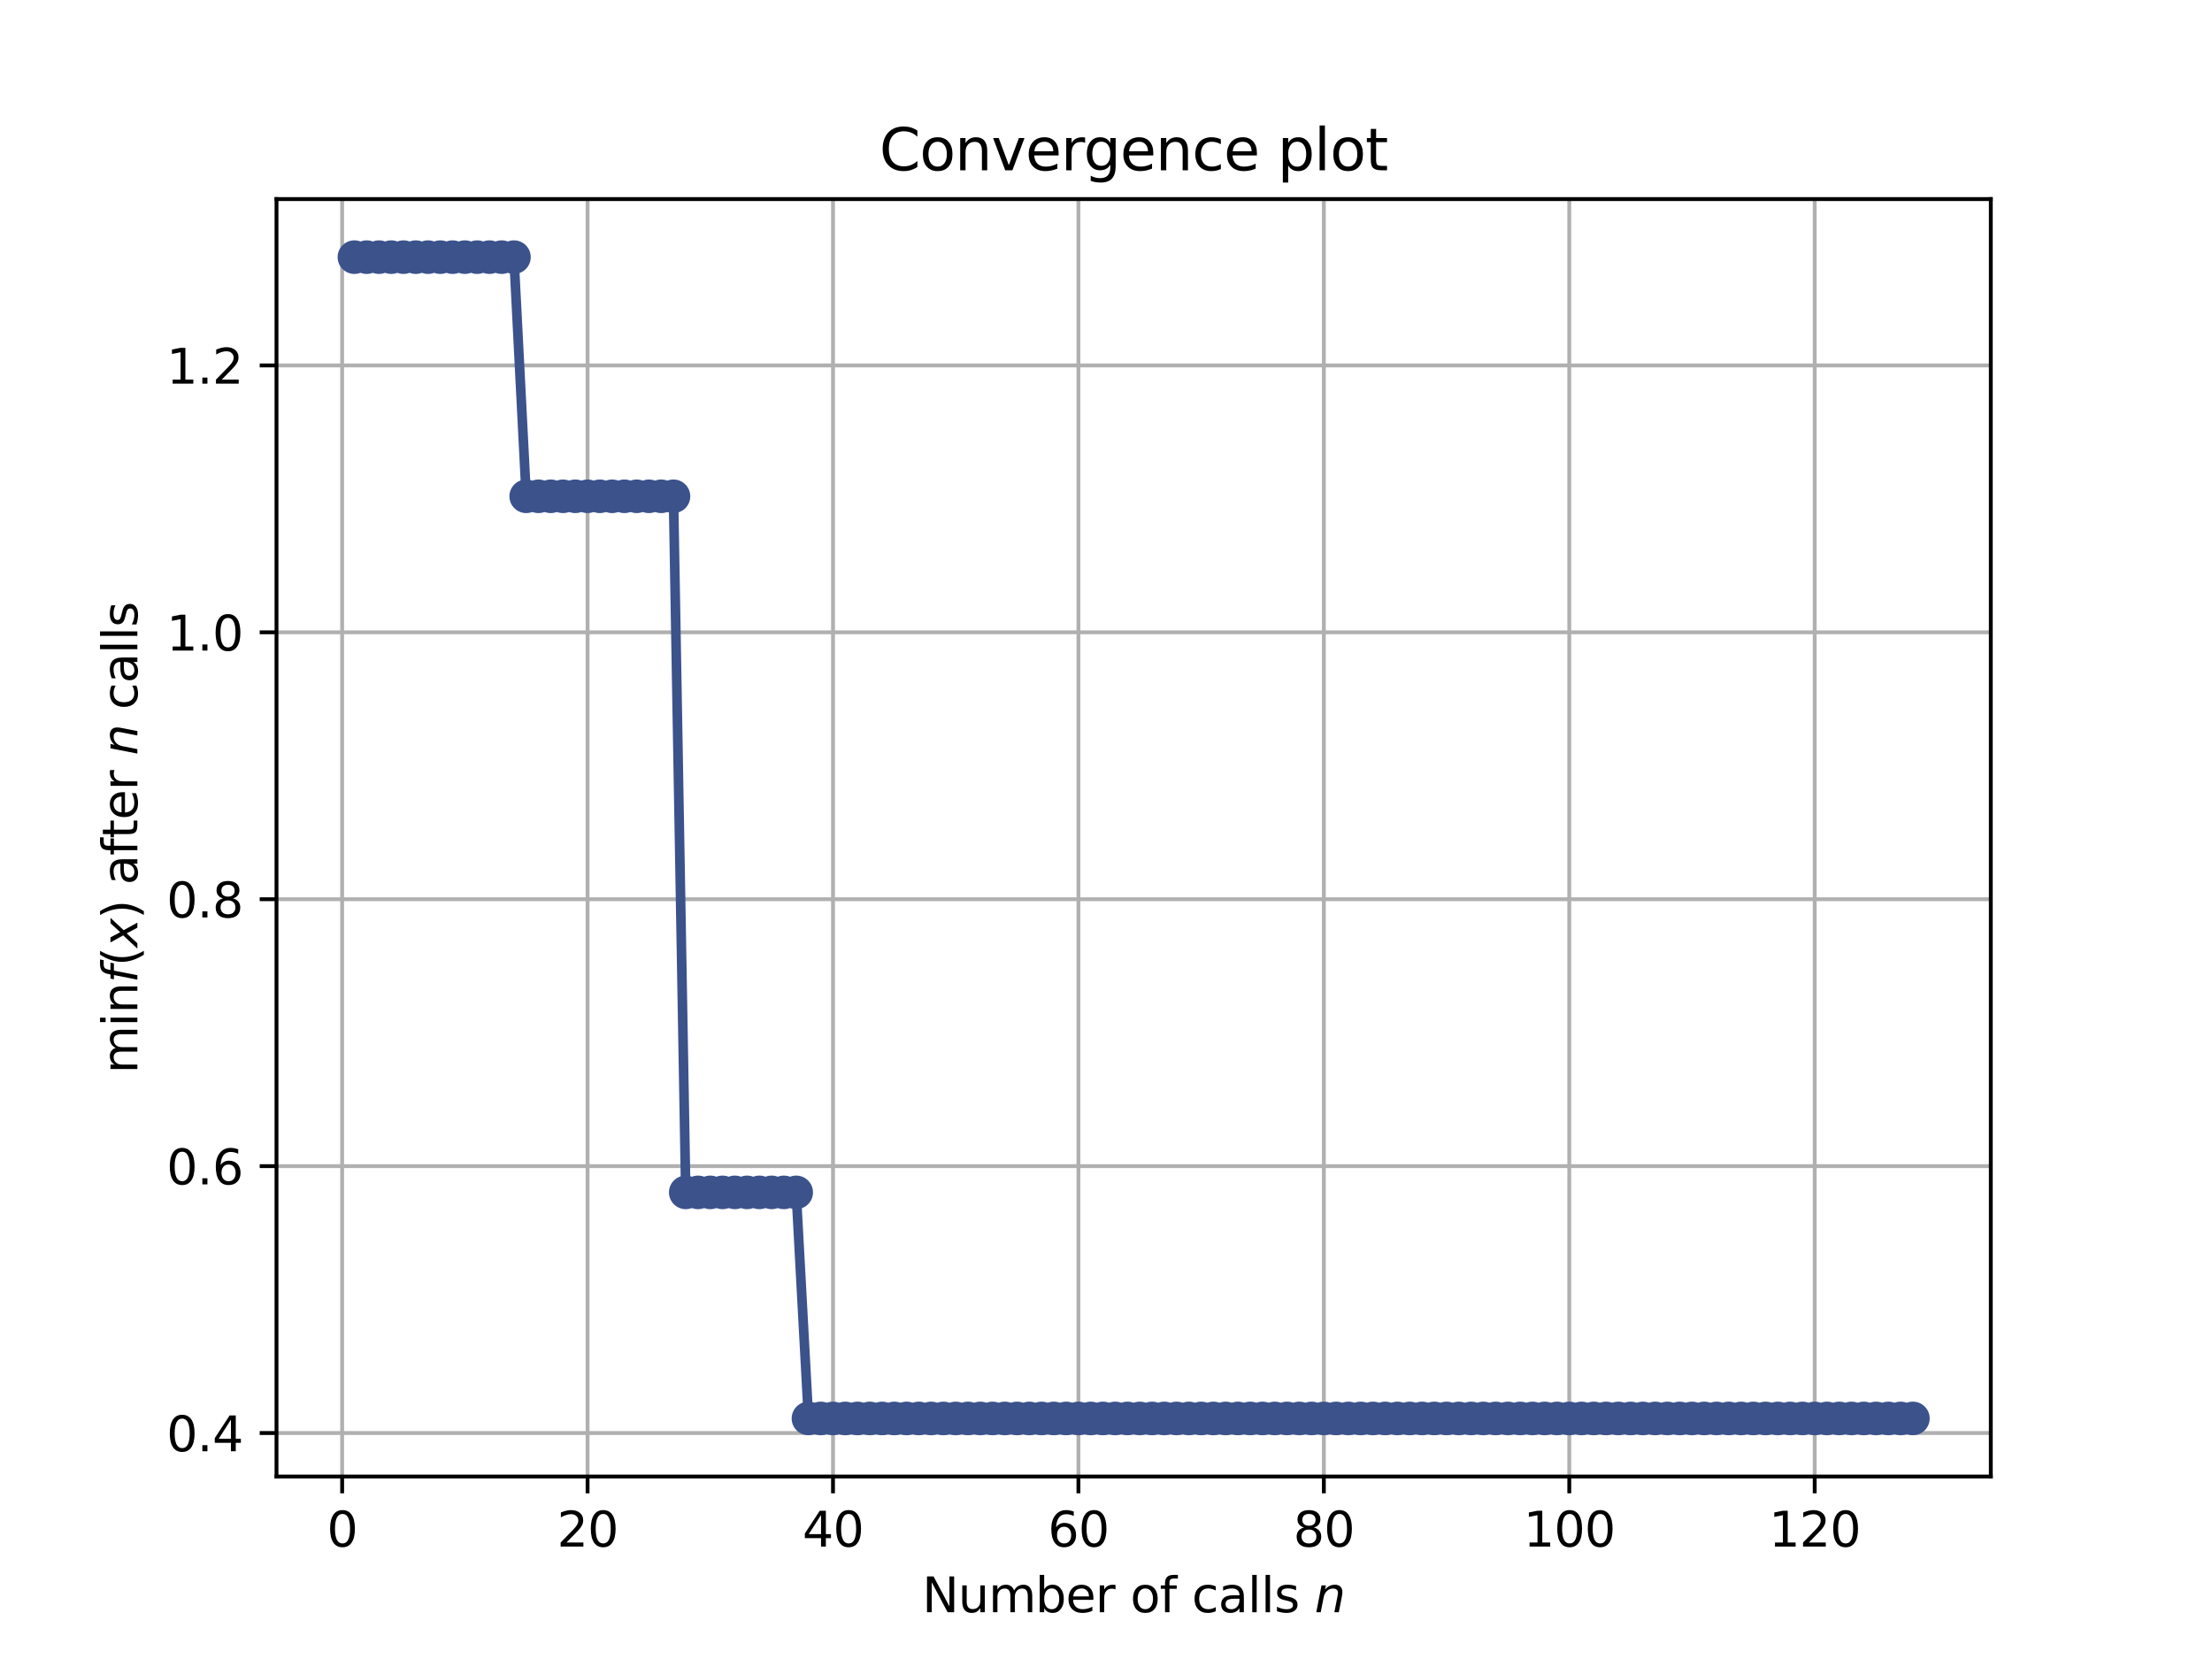 <?xml version="1.0" encoding="utf-8" standalone="no"?>
<!DOCTYPE svg PUBLIC "-//W3C//DTD SVG 1.1//EN"
  "http://www.w3.org/Graphics/SVG/1.1/DTD/svg11.dtd">
<svg height="345.6pt" version="1.1" viewBox="0 0 460.8 345.6" width="460.8pt" xmlns="http://www.w3.org/2000/svg" xmlns:xlink="http://www.w3.org/1999/xlink">
 <defs>
  <style type="text/css">*{stroke-linecap:butt;stroke-linejoin:round;}</style>
 </defs>
 <g id="figure_1">
  <g id="patch_1">
   <path d="M 0 345.6 
L 460.8 345.6 
L 460.8 0 
L 0 0 
z
" style="fill:#ffffff;"/>
  </g>
  <g id="axes_1">
   <g id="patch_2">
    <path d="M 57.6 307.584 
L 414.72 307.584 
L 414.72 41.472 
L 57.6 41.472 
z
" style="fill:#ffffff;"/>
   </g>
   <g id="matplotlib.axis_1">
    <g id="xtick_1">
     <g id="line2d_1">
      <path clip-path="url(#p5fde0dd4f5)" d="M 71.276 307.584 
L 71.276 41.472 
" style="fill:none;stroke:#b0b0b0;stroke-linecap:square;stroke-width:0.8;"/>
     </g>
     <g id="line2d_2">
      <defs>
       <path d="M 0 0 
L 0 3.5 
" id="m4d3924f5fa" style="stroke:#000000;stroke-width:0.8;"/>
      </defs>
      <g>
       <use style="stroke:#000000;stroke-width:0.8;" x="71.276" xlink:href="#m4d3924f5fa" y="307.584"/>
      </g>
     </g>
     <g id="text_1">
      <!-- 0 -->
      <g transform="translate(68.095 322.182)scale(0.1 -0.1)">
       <defs>
        <path d="M 2034 4250 
Q 1547 4250 1301 3770 
Q 1056 3291 1056 2328 
Q 1056 1369 1301 889 
Q 1547 409 2034 409 
Q 2525 409 2770 889 
Q 3016 1369 3016 2328 
Q 3016 3291 2770 3770 
Q 2525 4250 2034 4250 
z
M 2034 4750 
Q 2819 4750 3233 4129 
Q 3647 3509 3647 2328 
Q 3647 1150 3233 529 
Q 2819 -91 2034 -91 
Q 1250 -91 836 529 
Q 422 1150 422 2328 
Q 422 3509 836 4129 
Q 1250 4750 2034 4750 
z
" id="DejaVuSans-30" transform="scale(0.016)"/>
       </defs>
       <use xlink:href="#DejaVuSans-30"/>
      </g>
     </g>
    </g>
    <g id="xtick_2">
     <g id="line2d_3">
      <path clip-path="url(#p5fde0dd4f5)" d="M 122.403 307.584 
L 122.403 41.472 
" style="fill:none;stroke:#b0b0b0;stroke-linecap:square;stroke-width:0.8;"/>
     </g>
     <g id="line2d_4">
      <g>
       <use style="stroke:#000000;stroke-width:0.8;" x="122.403" xlink:href="#m4d3924f5fa" y="307.584"/>
      </g>
     </g>
     <g id="text_2">
      <!-- 20 -->
      <g transform="translate(116.041 322.182)scale(0.1 -0.1)">
       <defs>
        <path d="M 1228 531 
L 3431 531 
L 3431 0 
L 469 0 
L 469 531 
Q 828 903 1448 1529 
Q 2069 2156 2228 2338 
Q 2531 2678 2651 2914 
Q 2772 3150 2772 3378 
Q 2772 3750 2511 3984 
Q 2250 4219 1831 4219 
Q 1534 4219 1204 4116 
Q 875 4013 500 3803 
L 500 4441 
Q 881 4594 1212 4672 
Q 1544 4750 1819 4750 
Q 2544 4750 2975 4387 
Q 3406 4025 3406 3419 
Q 3406 3131 3298 2873 
Q 3191 2616 2906 2266 
Q 2828 2175 2409 1742 
Q 1991 1309 1228 531 
z
" id="DejaVuSans-32" transform="scale(0.016)"/>
       </defs>
       <use xlink:href="#DejaVuSans-32"/>
       <use x="63.623" xlink:href="#DejaVuSans-30"/>
      </g>
     </g>
    </g>
    <g id="xtick_3">
     <g id="line2d_5">
      <path clip-path="url(#p5fde0dd4f5)" d="M 173.53 307.584 
L 173.53 41.472 
" style="fill:none;stroke:#b0b0b0;stroke-linecap:square;stroke-width:0.8;"/>
     </g>
     <g id="line2d_6">
      <g>
       <use style="stroke:#000000;stroke-width:0.8;" x="173.53" xlink:href="#m4d3924f5fa" y="307.584"/>
      </g>
     </g>
     <g id="text_3">
      <!-- 40 -->
      <g transform="translate(167.167 322.182)scale(0.1 -0.1)">
       <defs>
        <path d="M 2419 4116 
L 825 1625 
L 2419 1625 
L 2419 4116 
z
M 2253 4666 
L 3047 4666 
L 3047 1625 
L 3713 1625 
L 3713 1100 
L 3047 1100 
L 3047 0 
L 2419 0 
L 2419 1100 
L 313 1100 
L 313 1709 
L 2253 4666 
z
" id="DejaVuSans-34" transform="scale(0.016)"/>
       </defs>
       <use xlink:href="#DejaVuSans-34"/>
       <use x="63.623" xlink:href="#DejaVuSans-30"/>
      </g>
     </g>
    </g>
    <g id="xtick_4">
     <g id="line2d_7">
      <path clip-path="url(#p5fde0dd4f5)" d="M 224.656 307.584 
L 224.656 41.472 
" style="fill:none;stroke:#b0b0b0;stroke-linecap:square;stroke-width:0.8;"/>
     </g>
     <g id="line2d_8">
      <g>
       <use style="stroke:#000000;stroke-width:0.8;" x="224.656" xlink:href="#m4d3924f5fa" y="307.584"/>
      </g>
     </g>
     <g id="text_4">
      <!-- 60 -->
      <g transform="translate(218.294 322.182)scale(0.1 -0.1)">
       <defs>
        <path d="M 2113 2584 
Q 1688 2584 1439 2293 
Q 1191 2003 1191 1497 
Q 1191 994 1439 701 
Q 1688 409 2113 409 
Q 2538 409 2786 701 
Q 3034 994 3034 1497 
Q 3034 2003 2786 2293 
Q 2538 2584 2113 2584 
z
M 3366 4563 
L 3366 3988 
Q 3128 4100 2886 4159 
Q 2644 4219 2406 4219 
Q 1781 4219 1451 3797 
Q 1122 3375 1075 2522 
Q 1259 2794 1537 2939 
Q 1816 3084 2150 3084 
Q 2853 3084 3261 2657 
Q 3669 2231 3669 1497 
Q 3669 778 3244 343 
Q 2819 -91 2113 -91 
Q 1303 -91 875 529 
Q 447 1150 447 2328 
Q 447 3434 972 4092 
Q 1497 4750 2381 4750 
Q 2619 4750 2861 4703 
Q 3103 4656 3366 4563 
z
" id="DejaVuSans-36" transform="scale(0.016)"/>
       </defs>
       <use xlink:href="#DejaVuSans-36"/>
       <use x="63.623" xlink:href="#DejaVuSans-30"/>
      </g>
     </g>
    </g>
    <g id="xtick_5">
     <g id="line2d_9">
      <path clip-path="url(#p5fde0dd4f5)" d="M 275.783 307.584 
L 275.783 41.472 
" style="fill:none;stroke:#b0b0b0;stroke-linecap:square;stroke-width:0.8;"/>
     </g>
     <g id="line2d_10">
      <g>
       <use style="stroke:#000000;stroke-width:0.8;" x="275.783" xlink:href="#m4d3924f5fa" y="307.584"/>
      </g>
     </g>
     <g id="text_5">
      <!-- 80 -->
      <g transform="translate(269.421 322.182)scale(0.1 -0.1)">
       <defs>
        <path d="M 2034 2216 
Q 1584 2216 1326 1975 
Q 1069 1734 1069 1313 
Q 1069 891 1326 650 
Q 1584 409 2034 409 
Q 2484 409 2743 651 
Q 3003 894 3003 1313 
Q 3003 1734 2745 1975 
Q 2488 2216 2034 2216 
z
M 1403 2484 
Q 997 2584 770 2862 
Q 544 3141 544 3541 
Q 544 4100 942 4425 
Q 1341 4750 2034 4750 
Q 2731 4750 3128 4425 
Q 3525 4100 3525 3541 
Q 3525 3141 3298 2862 
Q 3072 2584 2669 2484 
Q 3125 2378 3379 2068 
Q 3634 1759 3634 1313 
Q 3634 634 3220 271 
Q 2806 -91 2034 -91 
Q 1263 -91 848 271 
Q 434 634 434 1313 
Q 434 1759 690 2068 
Q 947 2378 1403 2484 
z
M 1172 3481 
Q 1172 3119 1398 2916 
Q 1625 2713 2034 2713 
Q 2441 2713 2670 2916 
Q 2900 3119 2900 3481 
Q 2900 3844 2670 4047 
Q 2441 4250 2034 4250 
Q 1625 4250 1398 4047 
Q 1172 3844 1172 3481 
z
" id="DejaVuSans-38" transform="scale(0.016)"/>
       </defs>
       <use xlink:href="#DejaVuSans-38"/>
       <use x="63.623" xlink:href="#DejaVuSans-30"/>
      </g>
     </g>
    </g>
    <g id="xtick_6">
     <g id="line2d_11">
      <path clip-path="url(#p5fde0dd4f5)" d="M 326.91 307.584 
L 326.91 41.472 
" style="fill:none;stroke:#b0b0b0;stroke-linecap:square;stroke-width:0.8;"/>
     </g>
     <g id="line2d_12">
      <g>
       <use style="stroke:#000000;stroke-width:0.8;" x="326.91" xlink:href="#m4d3924f5fa" y="307.584"/>
      </g>
     </g>
     <g id="text_6">
      <!-- 100 -->
      <g transform="translate(317.366 322.182)scale(0.1 -0.1)">
       <defs>
        <path d="M 794 531 
L 1825 531 
L 1825 4091 
L 703 3866 
L 703 4441 
L 1819 4666 
L 2450 4666 
L 2450 531 
L 3481 531 
L 3481 0 
L 794 0 
L 794 531 
z
" id="DejaVuSans-31" transform="scale(0.016)"/>
       </defs>
       <use xlink:href="#DejaVuSans-31"/>
       <use x="63.623" xlink:href="#DejaVuSans-30"/>
       <use x="127.246" xlink:href="#DejaVuSans-30"/>
      </g>
     </g>
    </g>
    <g id="xtick_7">
     <g id="line2d_13">
      <path clip-path="url(#p5fde0dd4f5)" d="M 378.037 307.584 
L 378.037 41.472 
" style="fill:none;stroke:#b0b0b0;stroke-linecap:square;stroke-width:0.8;"/>
     </g>
     <g id="line2d_14">
      <g>
       <use style="stroke:#000000;stroke-width:0.8;" x="378.037" xlink:href="#m4d3924f5fa" y="307.584"/>
      </g>
     </g>
     <g id="text_7">
      <!-- 120 -->
      <g transform="translate(368.493 322.182)scale(0.1 -0.1)">
       <use xlink:href="#DejaVuSans-31"/>
       <use x="63.623" xlink:href="#DejaVuSans-32"/>
       <use x="127.246" xlink:href="#DejaVuSans-30"/>
      </g>
     </g>
    </g>
    <g id="text_8">
     <!-- Number of calls $n$ -->
     <g transform="translate(192.11 335.861)scale(0.1 -0.1)">
      <defs>
       <path d="M 628 4666 
L 1478 4666 
L 3547 763 
L 3547 4666 
L 4159 4666 
L 4159 0 
L 3309 0 
L 1241 3903 
L 1241 0 
L 628 0 
L 628 4666 
z
" id="DejaVuSans-4e" transform="scale(0.016)"/>
       <path d="M 544 1381 
L 544 3500 
L 1119 3500 
L 1119 1403 
Q 1119 906 1312 657 
Q 1506 409 1894 409 
Q 2359 409 2629 706 
Q 2900 1003 2900 1516 
L 2900 3500 
L 3475 3500 
L 3475 0 
L 2900 0 
L 2900 538 
Q 2691 219 2414 64 
Q 2138 -91 1772 -91 
Q 1169 -91 856 284 
Q 544 659 544 1381 
z
M 1991 3584 
L 1991 3584 
z
" id="DejaVuSans-75" transform="scale(0.016)"/>
       <path d="M 3328 2828 
Q 3544 3216 3844 3400 
Q 4144 3584 4550 3584 
Q 5097 3584 5394 3201 
Q 5691 2819 5691 2113 
L 5691 0 
L 5113 0 
L 5113 2094 
Q 5113 2597 4934 2840 
Q 4756 3084 4391 3084 
Q 3944 3084 3684 2787 
Q 3425 2491 3425 1978 
L 3425 0 
L 2847 0 
L 2847 2094 
Q 2847 2600 2669 2842 
Q 2491 3084 2119 3084 
Q 1678 3084 1418 2786 
Q 1159 2488 1159 1978 
L 1159 0 
L 581 0 
L 581 3500 
L 1159 3500 
L 1159 2956 
Q 1356 3278 1631 3431 
Q 1906 3584 2284 3584 
Q 2666 3584 2933 3390 
Q 3200 3197 3328 2828 
z
" id="DejaVuSans-6d" transform="scale(0.016)"/>
       <path d="M 3116 1747 
Q 3116 2381 2855 2742 
Q 2594 3103 2138 3103 
Q 1681 3103 1420 2742 
Q 1159 2381 1159 1747 
Q 1159 1113 1420 752 
Q 1681 391 2138 391 
Q 2594 391 2855 752 
Q 3116 1113 3116 1747 
z
M 1159 2969 
Q 1341 3281 1617 3432 
Q 1894 3584 2278 3584 
Q 2916 3584 3314 3078 
Q 3713 2572 3713 1747 
Q 3713 922 3314 415 
Q 2916 -91 2278 -91 
Q 1894 -91 1617 61 
Q 1341 213 1159 525 
L 1159 0 
L 581 0 
L 581 4863 
L 1159 4863 
L 1159 2969 
z
" id="DejaVuSans-62" transform="scale(0.016)"/>
       <path d="M 3597 1894 
L 3597 1613 
L 953 1613 
Q 991 1019 1311 708 
Q 1631 397 2203 397 
Q 2534 397 2845 478 
Q 3156 559 3463 722 
L 3463 178 
Q 3153 47 2828 -22 
Q 2503 -91 2169 -91 
Q 1331 -91 842 396 
Q 353 884 353 1716 
Q 353 2575 817 3079 
Q 1281 3584 2069 3584 
Q 2775 3584 3186 3129 
Q 3597 2675 3597 1894 
z
M 3022 2063 
Q 3016 2534 2758 2815 
Q 2500 3097 2075 3097 
Q 1594 3097 1305 2825 
Q 1016 2553 972 2059 
L 3022 2063 
z
" id="DejaVuSans-65" transform="scale(0.016)"/>
       <path d="M 2631 2963 
Q 2534 3019 2420 3045 
Q 2306 3072 2169 3072 
Q 1681 3072 1420 2755 
Q 1159 2438 1159 1844 
L 1159 0 
L 581 0 
L 581 3500 
L 1159 3500 
L 1159 2956 
Q 1341 3275 1631 3429 
Q 1922 3584 2338 3584 
Q 2397 3584 2469 3576 
Q 2541 3569 2628 3553 
L 2631 2963 
z
" id="DejaVuSans-72" transform="scale(0.016)"/>
       <path id="DejaVuSans-20" transform="scale(0.016)"/>
       <path d="M 1959 3097 
Q 1497 3097 1228 2736 
Q 959 2375 959 1747 
Q 959 1119 1226 758 
Q 1494 397 1959 397 
Q 2419 397 2687 759 
Q 2956 1122 2956 1747 
Q 2956 2369 2687 2733 
Q 2419 3097 1959 3097 
z
M 1959 3584 
Q 2709 3584 3137 3096 
Q 3566 2609 3566 1747 
Q 3566 888 3137 398 
Q 2709 -91 1959 -91 
Q 1206 -91 779 398 
Q 353 888 353 1747 
Q 353 2609 779 3096 
Q 1206 3584 1959 3584 
z
" id="DejaVuSans-6f" transform="scale(0.016)"/>
       <path d="M 2375 4863 
L 2375 4384 
L 1825 4384 
Q 1516 4384 1395 4259 
Q 1275 4134 1275 3809 
L 1275 3500 
L 2222 3500 
L 2222 3053 
L 1275 3053 
L 1275 0 
L 697 0 
L 697 3053 
L 147 3053 
L 147 3500 
L 697 3500 
L 697 3744 
Q 697 4328 969 4595 
Q 1241 4863 1831 4863 
L 2375 4863 
z
" id="DejaVuSans-66" transform="scale(0.016)"/>
       <path d="M 3122 3366 
L 3122 2828 
Q 2878 2963 2633 3030 
Q 2388 3097 2138 3097 
Q 1578 3097 1268 2742 
Q 959 2388 959 1747 
Q 959 1106 1268 751 
Q 1578 397 2138 397 
Q 2388 397 2633 464 
Q 2878 531 3122 666 
L 3122 134 
Q 2881 22 2623 -34 
Q 2366 -91 2075 -91 
Q 1284 -91 818 406 
Q 353 903 353 1747 
Q 353 2603 823 3093 
Q 1294 3584 2113 3584 
Q 2378 3584 2631 3529 
Q 2884 3475 3122 3366 
z
" id="DejaVuSans-63" transform="scale(0.016)"/>
       <path d="M 2194 1759 
Q 1497 1759 1228 1600 
Q 959 1441 959 1056 
Q 959 750 1161 570 
Q 1363 391 1709 391 
Q 2188 391 2477 730 
Q 2766 1069 2766 1631 
L 2766 1759 
L 2194 1759 
z
M 3341 1997 
L 3341 0 
L 2766 0 
L 2766 531 
Q 2569 213 2275 61 
Q 1981 -91 1556 -91 
Q 1019 -91 701 211 
Q 384 513 384 1019 
Q 384 1609 779 1909 
Q 1175 2209 1959 2209 
L 2766 2209 
L 2766 2266 
Q 2766 2663 2505 2880 
Q 2244 3097 1772 3097 
Q 1472 3097 1187 3025 
Q 903 2953 641 2809 
L 641 3341 
Q 956 3463 1253 3523 
Q 1550 3584 1831 3584 
Q 2591 3584 2966 3190 
Q 3341 2797 3341 1997 
z
" id="DejaVuSans-61" transform="scale(0.016)"/>
       <path d="M 603 4863 
L 1178 4863 
L 1178 0 
L 603 0 
L 603 4863 
z
" id="DejaVuSans-6c" transform="scale(0.016)"/>
       <path d="M 2834 3397 
L 2834 2853 
Q 2591 2978 2328 3040 
Q 2066 3103 1784 3103 
Q 1356 3103 1142 2972 
Q 928 2841 928 2578 
Q 928 2378 1081 2264 
Q 1234 2150 1697 2047 
L 1894 2003 
Q 2506 1872 2764 1633 
Q 3022 1394 3022 966 
Q 3022 478 2636 193 
Q 2250 -91 1575 -91 
Q 1294 -91 989 -36 
Q 684 19 347 128 
L 347 722 
Q 666 556 975 473 
Q 1284 391 1588 391 
Q 1994 391 2212 530 
Q 2431 669 2431 922 
Q 2431 1156 2273 1281 
Q 2116 1406 1581 1522 
L 1381 1569 
Q 847 1681 609 1914 
Q 372 2147 372 2553 
Q 372 3047 722 3315 
Q 1072 3584 1716 3584 
Q 2034 3584 2315 3537 
Q 2597 3491 2834 3397 
z
" id="DejaVuSans-73" transform="scale(0.016)"/>
       <path d="M 3566 2113 
L 3156 0 
L 2578 0 
L 2988 2091 
Q 3016 2238 3031 2350 
Q 3047 2463 3047 2528 
Q 3047 2791 2881 2937 
Q 2716 3084 2419 3084 
Q 1956 3084 1622 2776 
Q 1288 2469 1184 1941 
L 800 0 
L 225 0 
L 903 3500 
L 1478 3500 
L 1363 2950 
Q 1603 3253 1940 3418 
Q 2278 3584 2650 3584 
Q 3113 3584 3367 3334 
Q 3622 3084 3622 2631 
Q 3622 2519 3608 2391 
Q 3594 2263 3566 2113 
z
" id="DejaVuSans-Oblique-6e" transform="scale(0.016)"/>
      </defs>
      <use transform="translate(0 0.016)" xlink:href="#DejaVuSans-4e"/>
      <use transform="translate(74.805 0.016)" xlink:href="#DejaVuSans-75"/>
      <use transform="translate(138.184 0.016)" xlink:href="#DejaVuSans-6d"/>
      <use transform="translate(235.596 0.016)" xlink:href="#DejaVuSans-62"/>
      <use transform="translate(299.072 0.016)" xlink:href="#DejaVuSans-65"/>
      <use transform="translate(360.596 0.016)" xlink:href="#DejaVuSans-72"/>
      <use transform="translate(401.709 0.016)" xlink:href="#DejaVuSans-20"/>
      <use transform="translate(433.496 0.016)" xlink:href="#DejaVuSans-6f"/>
      <use transform="translate(494.678 0.016)" xlink:href="#DejaVuSans-66"/>
      <use transform="translate(529.883 0.016)" xlink:href="#DejaVuSans-20"/>
      <use transform="translate(561.67 0.016)" xlink:href="#DejaVuSans-63"/>
      <use transform="translate(616.65 0.016)" xlink:href="#DejaVuSans-61"/>
      <use transform="translate(677.93 0.016)" xlink:href="#DejaVuSans-6c"/>
      <use transform="translate(705.713 0.016)" xlink:href="#DejaVuSans-6c"/>
      <use transform="translate(733.496 0.016)" xlink:href="#DejaVuSans-73"/>
      <use transform="translate(785.596 0.016)" xlink:href="#DejaVuSans-20"/>
      <use transform="translate(817.383 0.016)" xlink:href="#DejaVuSans-Oblique-6e"/>
     </g>
    </g>
   </g>
   <g id="matplotlib.axis_2">
    <g id="ytick_1">
     <g id="line2d_15">
      <path clip-path="url(#p5fde0dd4f5)" d="M 57.6 298.525 
L 414.72 298.525 
" style="fill:none;stroke:#b0b0b0;stroke-linecap:square;stroke-width:0.8;"/>
     </g>
     <g id="line2d_16">
      <defs>
       <path d="M 0 0 
L -3.5 0 
" id="ma7abb9fbe7" style="stroke:#000000;stroke-width:0.8;"/>
      </defs>
      <g>
       <use style="stroke:#000000;stroke-width:0.8;" x="57.6" xlink:href="#ma7abb9fbe7" y="298.525"/>
      </g>
     </g>
     <g id="text_9">
      <!-- 0.4 -->
      <g transform="translate(34.697 302.324)scale(0.1 -0.1)">
       <defs>
        <path d="M 684 794 
L 1344 794 
L 1344 0 
L 684 0 
L 684 794 
z
" id="DejaVuSans-2e" transform="scale(0.016)"/>
       </defs>
       <use xlink:href="#DejaVuSans-30"/>
       <use x="63.623" xlink:href="#DejaVuSans-2e"/>
       <use x="95.41" xlink:href="#DejaVuSans-34"/>
      </g>
     </g>
    </g>
    <g id="ytick_2">
     <g id="line2d_17">
      <path clip-path="url(#p5fde0dd4f5)" d="M 57.6 242.925 
L 414.72 242.925 
" style="fill:none;stroke:#b0b0b0;stroke-linecap:square;stroke-width:0.8;"/>
     </g>
     <g id="line2d_18">
      <g>
       <use style="stroke:#000000;stroke-width:0.8;" x="57.6" xlink:href="#ma7abb9fbe7" y="242.925"/>
      </g>
     </g>
     <g id="text_10">
      <!-- 0.6 -->
      <g transform="translate(34.697 246.724)scale(0.1 -0.1)">
       <use xlink:href="#DejaVuSans-30"/>
       <use x="63.623" xlink:href="#DejaVuSans-2e"/>
       <use x="95.41" xlink:href="#DejaVuSans-36"/>
      </g>
     </g>
    </g>
    <g id="ytick_3">
     <g id="line2d_19">
      <path clip-path="url(#p5fde0dd4f5)" d="M 57.6 187.325 
L 414.72 187.325 
" style="fill:none;stroke:#b0b0b0;stroke-linecap:square;stroke-width:0.8;"/>
     </g>
     <g id="line2d_20">
      <g>
       <use style="stroke:#000000;stroke-width:0.8;" x="57.6" xlink:href="#ma7abb9fbe7" y="187.325"/>
      </g>
     </g>
     <g id="text_11">
      <!-- 0.8 -->
      <g transform="translate(34.697 191.124)scale(0.1 -0.1)">
       <use xlink:href="#DejaVuSans-30"/>
       <use x="63.623" xlink:href="#DejaVuSans-2e"/>
       <use x="95.41" xlink:href="#DejaVuSans-38"/>
      </g>
     </g>
    </g>
    <g id="ytick_4">
     <g id="line2d_21">
      <path clip-path="url(#p5fde0dd4f5)" d="M 57.6 131.725 
L 414.72 131.725 
" style="fill:none;stroke:#b0b0b0;stroke-linecap:square;stroke-width:0.8;"/>
     </g>
     <g id="line2d_22">
      <g>
       <use style="stroke:#000000;stroke-width:0.8;" x="57.6" xlink:href="#ma7abb9fbe7" y="131.725"/>
      </g>
     </g>
     <g id="text_12">
      <!-- 1.0 -->
      <g transform="translate(34.697 135.524)scale(0.1 -0.1)">
       <use xlink:href="#DejaVuSans-31"/>
       <use x="63.623" xlink:href="#DejaVuSans-2e"/>
       <use x="95.41" xlink:href="#DejaVuSans-30"/>
      </g>
     </g>
    </g>
    <g id="ytick_5">
     <g id="line2d_23">
      <path clip-path="url(#p5fde0dd4f5)" d="M 57.6 76.125 
L 414.72 76.125 
" style="fill:none;stroke:#b0b0b0;stroke-linecap:square;stroke-width:0.8;"/>
     </g>
     <g id="line2d_24">
      <g>
       <use style="stroke:#000000;stroke-width:0.8;" x="57.6" xlink:href="#ma7abb9fbe7" y="76.125"/>
      </g>
     </g>
     <g id="text_13">
      <!-- 1.2 -->
      <g transform="translate(34.697 79.924)scale(0.1 -0.1)">
       <use xlink:href="#DejaVuSans-31"/>
       <use x="63.623" xlink:href="#DejaVuSans-2e"/>
       <use x="95.41" xlink:href="#DejaVuSans-32"/>
      </g>
     </g>
    </g>
    <g id="text_14">
     <!-- $\min f(x)$ after $n$ calls -->
     <g transform="translate(28.617 223.628)rotate(-90)scale(0.1 -0.1)">
      <defs>
       <path d="M 603 3500 
L 1178 3500 
L 1178 0 
L 603 0 
L 603 3500 
z
M 603 4863 
L 1178 4863 
L 1178 4134 
L 603 4134 
L 603 4863 
z
" id="DejaVuSans-69" transform="scale(0.016)"/>
       <path d="M 3513 2113 
L 3513 0 
L 2938 0 
L 2938 2094 
Q 2938 2591 2744 2837 
Q 2550 3084 2163 3084 
Q 1697 3084 1428 2787 
Q 1159 2491 1159 1978 
L 1159 0 
L 581 0 
L 581 3500 
L 1159 3500 
L 1159 2956 
Q 1366 3272 1645 3428 
Q 1925 3584 2291 3584 
Q 2894 3584 3203 3211 
Q 3513 2838 3513 2113 
z
" id="DejaVuSans-6e" transform="scale(0.016)"/>
       <path d="M 3059 4863 
L 2969 4384 
L 2419 4384 
Q 2106 4384 1964 4261 
Q 1822 4138 1753 3809 
L 1691 3500 
L 2638 3500 
L 2553 3053 
L 1606 3053 
L 1013 0 
L 434 0 
L 1031 3053 
L 481 3053 
L 563 3500 
L 1113 3500 
L 1159 3744 
Q 1278 4363 1576 4613 
Q 1875 4863 2516 4863 
L 3059 4863 
z
" id="DejaVuSans-Oblique-66" transform="scale(0.016)"/>
       <path d="M 1984 4856 
Q 1566 4138 1362 3434 
Q 1159 2731 1159 2009 
Q 1159 1288 1364 580 
Q 1569 -128 1984 -844 
L 1484 -844 
Q 1016 -109 783 600 
Q 550 1309 550 2009 
Q 550 2706 781 3412 
Q 1013 4119 1484 4856 
L 1984 4856 
z
" id="DejaVuSans-28" transform="scale(0.016)"/>
       <path d="M 3841 3500 
L 2234 1784 
L 3219 0 
L 2559 0 
L 1819 1388 
L 531 0 
L -166 0 
L 1556 1844 
L 641 3500 
L 1300 3500 
L 1972 2234 
L 3144 3500 
L 3841 3500 
z
" id="DejaVuSans-Oblique-78" transform="scale(0.016)"/>
       <path d="M 513 4856 
L 1013 4856 
Q 1481 4119 1714 3412 
Q 1947 2706 1947 2009 
Q 1947 1309 1714 600 
Q 1481 -109 1013 -844 
L 513 -844 
Q 928 -128 1133 580 
Q 1338 1288 1338 2009 
Q 1338 2731 1133 3434 
Q 928 4138 513 4856 
z
" id="DejaVuSans-29" transform="scale(0.016)"/>
       <path d="M 1172 4494 
L 1172 3500 
L 2356 3500 
L 2356 3053 
L 1172 3053 
L 1172 1153 
Q 1172 725 1289 603 
Q 1406 481 1766 481 
L 2356 481 
L 2356 0 
L 1766 0 
Q 1100 0 847 248 
Q 594 497 594 1153 
L 594 3053 
L 172 3053 
L 172 3500 
L 594 3500 
L 594 4494 
L 1172 4494 
z
" id="DejaVuSans-74" transform="scale(0.016)"/>
      </defs>
      <use transform="translate(0 0.016)" xlink:href="#DejaVuSans-6d"/>
      <use transform="translate(97.412 0.016)" xlink:href="#DejaVuSans-69"/>
      <use transform="translate(125.195 0.016)" xlink:href="#DejaVuSans-6e"/>
      <use transform="translate(188.574 0.016)" xlink:href="#DejaVuSans-Oblique-66"/>
      <use transform="translate(223.779 0.016)" xlink:href="#DejaVuSans-28"/>
      <use transform="translate(262.793 0.016)" xlink:href="#DejaVuSans-Oblique-78"/>
      <use transform="translate(321.973 0.016)" xlink:href="#DejaVuSans-29"/>
      <use transform="translate(360.986 0.016)" xlink:href="#DejaVuSans-20"/>
      <use transform="translate(392.773 0.016)" xlink:href="#DejaVuSans-61"/>
      <use transform="translate(454.053 0.016)" xlink:href="#DejaVuSans-66"/>
      <use transform="translate(489.258 0.016)" xlink:href="#DejaVuSans-74"/>
      <use transform="translate(528.467 0.016)" xlink:href="#DejaVuSans-65"/>
      <use transform="translate(589.99 0.016)" xlink:href="#DejaVuSans-72"/>
      <use transform="translate(631.104 0.016)" xlink:href="#DejaVuSans-20"/>
      <use transform="translate(662.891 0.016)" xlink:href="#DejaVuSans-Oblique-6e"/>
      <use transform="translate(726.27 0.016)" xlink:href="#DejaVuSans-20"/>
      <use transform="translate(758.057 0.016)" xlink:href="#DejaVuSans-63"/>
      <use transform="translate(813.037 0.016)" xlink:href="#DejaVuSans-61"/>
      <use transform="translate(874.316 0.016)" xlink:href="#DejaVuSans-6c"/>
      <use transform="translate(902.1 0.016)" xlink:href="#DejaVuSans-6c"/>
      <use transform="translate(929.883 0.016)" xlink:href="#DejaVuSans-73"/>
     </g>
    </g>
   </g>
   <g id="line2d_25">
    <path clip-path="url(#p5fde0dd4f5)" d="M 73.833 53.568 
L 107.065 53.568 
L 109.621 103.388 
L 140.297 103.388 
L 142.854 248.394 
L 165.861 248.394 
L 168.417 295.488 
L 398.487 295.488 
L 398.487 295.488 
" style="fill:none;stroke:#3b528b;stroke-linecap:square;stroke-width:2;"/>
    <defs>
     <path d="M 0 3 
C 0.796 3 1.559 2.684 2.121 2.121 
C 2.684 1.559 3 0.796 3 0 
C 3 -0.796 2.684 -1.559 2.121 -2.121 
C 1.559 -2.684 0.796 -3 0 -3 
C -0.796 -3 -1.559 -2.684 -2.121 -2.121 
C -2.684 -1.559 -3 -0.796 -3 0 
C -3 0.796 -2.684 1.559 -2.121 2.121 
C -1.559 2.684 -0.796 3 0 3 
z
" id="m21e463d6a5" style="stroke:#3b528b;"/>
    </defs>
    <g clip-path="url(#p5fde0dd4f5)">
     <use style="fill:#3b528b;stroke:#3b528b;" x="73.833" xlink:href="#m21e463d6a5" y="53.568"/>
     <use style="fill:#3b528b;stroke:#3b528b;" x="76.389" xlink:href="#m21e463d6a5" y="53.568"/>
     <use style="fill:#3b528b;stroke:#3b528b;" x="78.945" xlink:href="#m21e463d6a5" y="53.568"/>
     <use style="fill:#3b528b;stroke:#3b528b;" x="81.502" xlink:href="#m21e463d6a5" y="53.568"/>
     <use style="fill:#3b528b;stroke:#3b528b;" x="84.058" xlink:href="#m21e463d6a5" y="53.568"/>
     <use style="fill:#3b528b;stroke:#3b528b;" x="86.614" xlink:href="#m21e463d6a5" y="53.568"/>
     <use style="fill:#3b528b;stroke:#3b528b;" x="89.171" xlink:href="#m21e463d6a5" y="53.568"/>
     <use style="fill:#3b528b;stroke:#3b528b;" x="91.727" xlink:href="#m21e463d6a5" y="53.568"/>
     <use style="fill:#3b528b;stroke:#3b528b;" x="94.283" xlink:href="#m21e463d6a5" y="53.568"/>
     <use style="fill:#3b528b;stroke:#3b528b;" x="96.84" xlink:href="#m21e463d6a5" y="53.568"/>
     <use style="fill:#3b528b;stroke:#3b528b;" x="99.396" xlink:href="#m21e463d6a5" y="53.568"/>
     <use style="fill:#3b528b;stroke:#3b528b;" x="101.952" xlink:href="#m21e463d6a5" y="53.568"/>
     <use style="fill:#3b528b;stroke:#3b528b;" x="104.509" xlink:href="#m21e463d6a5" y="53.568"/>
     <use style="fill:#3b528b;stroke:#3b528b;" x="107.065" xlink:href="#m21e463d6a5" y="53.568"/>
     <use style="fill:#3b528b;stroke:#3b528b;" x="109.621" xlink:href="#m21e463d6a5" y="103.388"/>
     <use style="fill:#3b528b;stroke:#3b528b;" x="112.178" xlink:href="#m21e463d6a5" y="103.388"/>
     <use style="fill:#3b528b;stroke:#3b528b;" x="114.734" xlink:href="#m21e463d6a5" y="103.388"/>
     <use style="fill:#3b528b;stroke:#3b528b;" x="117.29" xlink:href="#m21e463d6a5" y="103.388"/>
     <use style="fill:#3b528b;stroke:#3b528b;" x="119.847" xlink:href="#m21e463d6a5" y="103.388"/>
     <use style="fill:#3b528b;stroke:#3b528b;" x="122.403" xlink:href="#m21e463d6a5" y="103.388"/>
     <use style="fill:#3b528b;stroke:#3b528b;" x="124.959" xlink:href="#m21e463d6a5" y="103.388"/>
     <use style="fill:#3b528b;stroke:#3b528b;" x="127.516" xlink:href="#m21e463d6a5" y="103.388"/>
     <use style="fill:#3b528b;stroke:#3b528b;" x="130.072" xlink:href="#m21e463d6a5" y="103.388"/>
     <use style="fill:#3b528b;stroke:#3b528b;" x="132.628" xlink:href="#m21e463d6a5" y="103.388"/>
     <use style="fill:#3b528b;stroke:#3b528b;" x="135.185" xlink:href="#m21e463d6a5" y="103.388"/>
     <use style="fill:#3b528b;stroke:#3b528b;" x="137.741" xlink:href="#m21e463d6a5" y="103.388"/>
     <use style="fill:#3b528b;stroke:#3b528b;" x="140.297" xlink:href="#m21e463d6a5" y="103.388"/>
     <use style="fill:#3b528b;stroke:#3b528b;" x="142.854" xlink:href="#m21e463d6a5" y="248.394"/>
     <use style="fill:#3b528b;stroke:#3b528b;" x="145.41" xlink:href="#m21e463d6a5" y="248.394"/>
     <use style="fill:#3b528b;stroke:#3b528b;" x="147.966" xlink:href="#m21e463d6a5" y="248.394"/>
     <use style="fill:#3b528b;stroke:#3b528b;" x="150.523" xlink:href="#m21e463d6a5" y="248.394"/>
     <use style="fill:#3b528b;stroke:#3b528b;" x="153.079" xlink:href="#m21e463d6a5" y="248.394"/>
     <use style="fill:#3b528b;stroke:#3b528b;" x="155.635" xlink:href="#m21e463d6a5" y="248.394"/>
     <use style="fill:#3b528b;stroke:#3b528b;" x="158.192" xlink:href="#m21e463d6a5" y="248.394"/>
     <use style="fill:#3b528b;stroke:#3b528b;" x="160.748" xlink:href="#m21e463d6a5" y="248.394"/>
     <use style="fill:#3b528b;stroke:#3b528b;" x="163.304" xlink:href="#m21e463d6a5" y="248.394"/>
     <use style="fill:#3b528b;stroke:#3b528b;" x="165.861" xlink:href="#m21e463d6a5" y="248.394"/>
     <use style="fill:#3b528b;stroke:#3b528b;" x="168.417" xlink:href="#m21e463d6a5" y="295.488"/>
     <use style="fill:#3b528b;stroke:#3b528b;" x="170.973" xlink:href="#m21e463d6a5" y="295.488"/>
     <use style="fill:#3b528b;stroke:#3b528b;" x="173.53" xlink:href="#m21e463d6a5" y="295.488"/>
     <use style="fill:#3b528b;stroke:#3b528b;" x="176.086" xlink:href="#m21e463d6a5" y="295.488"/>
     <use style="fill:#3b528b;stroke:#3b528b;" x="178.642" xlink:href="#m21e463d6a5" y="295.488"/>
     <use style="fill:#3b528b;stroke:#3b528b;" x="181.199" xlink:href="#m21e463d6a5" y="295.488"/>
     <use style="fill:#3b528b;stroke:#3b528b;" x="183.755" xlink:href="#m21e463d6a5" y="295.488"/>
     <use style="fill:#3b528b;stroke:#3b528b;" x="186.311" xlink:href="#m21e463d6a5" y="295.488"/>
     <use style="fill:#3b528b;stroke:#3b528b;" x="188.868" xlink:href="#m21e463d6a5" y="295.488"/>
     <use style="fill:#3b528b;stroke:#3b528b;" x="191.424" xlink:href="#m21e463d6a5" y="295.488"/>
     <use style="fill:#3b528b;stroke:#3b528b;" x="193.98" xlink:href="#m21e463d6a5" y="295.488"/>
     <use style="fill:#3b528b;stroke:#3b528b;" x="196.537" xlink:href="#m21e463d6a5" y="295.488"/>
     <use style="fill:#3b528b;stroke:#3b528b;" x="199.093" xlink:href="#m21e463d6a5" y="295.488"/>
     <use style="fill:#3b528b;stroke:#3b528b;" x="201.649" xlink:href="#m21e463d6a5" y="295.488"/>
     <use style="fill:#3b528b;stroke:#3b528b;" x="204.206" xlink:href="#m21e463d6a5" y="295.488"/>
     <use style="fill:#3b528b;stroke:#3b528b;" x="206.762" xlink:href="#m21e463d6a5" y="295.488"/>
     <use style="fill:#3b528b;stroke:#3b528b;" x="209.318" xlink:href="#m21e463d6a5" y="295.488"/>
     <use style="fill:#3b528b;stroke:#3b528b;" x="211.875" xlink:href="#m21e463d6a5" y="295.488"/>
     <use style="fill:#3b528b;stroke:#3b528b;" x="214.431" xlink:href="#m21e463d6a5" y="295.488"/>
     <use style="fill:#3b528b;stroke:#3b528b;" x="216.987" xlink:href="#m21e463d6a5" y="295.488"/>
     <use style="fill:#3b528b;stroke:#3b528b;" x="219.544" xlink:href="#m21e463d6a5" y="295.488"/>
     <use style="fill:#3b528b;stroke:#3b528b;" x="222.1" xlink:href="#m21e463d6a5" y="295.488"/>
     <use style="fill:#3b528b;stroke:#3b528b;" x="224.656" xlink:href="#m21e463d6a5" y="295.488"/>
     <use style="fill:#3b528b;stroke:#3b528b;" x="227.213" xlink:href="#m21e463d6a5" y="295.488"/>
     <use style="fill:#3b528b;stroke:#3b528b;" x="229.769" xlink:href="#m21e463d6a5" y="295.488"/>
     <use style="fill:#3b528b;stroke:#3b528b;" x="232.325" xlink:href="#m21e463d6a5" y="295.488"/>
     <use style="fill:#3b528b;stroke:#3b528b;" x="234.882" xlink:href="#m21e463d6a5" y="295.488"/>
     <use style="fill:#3b528b;stroke:#3b528b;" x="237.438" xlink:href="#m21e463d6a5" y="295.488"/>
     <use style="fill:#3b528b;stroke:#3b528b;" x="239.995" xlink:href="#m21e463d6a5" y="295.488"/>
     <use style="fill:#3b528b;stroke:#3b528b;" x="242.551" xlink:href="#m21e463d6a5" y="295.488"/>
     <use style="fill:#3b528b;stroke:#3b528b;" x="245.107" xlink:href="#m21e463d6a5" y="295.488"/>
     <use style="fill:#3b528b;stroke:#3b528b;" x="247.664" xlink:href="#m21e463d6a5" y="295.488"/>
     <use style="fill:#3b528b;stroke:#3b528b;" x="250.22" xlink:href="#m21e463d6a5" y="295.488"/>
     <use style="fill:#3b528b;stroke:#3b528b;" x="252.776" xlink:href="#m21e463d6a5" y="295.488"/>
     <use style="fill:#3b528b;stroke:#3b528b;" x="255.333" xlink:href="#m21e463d6a5" y="295.488"/>
     <use style="fill:#3b528b;stroke:#3b528b;" x="257.889" xlink:href="#m21e463d6a5" y="295.488"/>
     <use style="fill:#3b528b;stroke:#3b528b;" x="260.445" xlink:href="#m21e463d6a5" y="295.488"/>
     <use style="fill:#3b528b;stroke:#3b528b;" x="263.002" xlink:href="#m21e463d6a5" y="295.488"/>
     <use style="fill:#3b528b;stroke:#3b528b;" x="265.558" xlink:href="#m21e463d6a5" y="295.488"/>
     <use style="fill:#3b528b;stroke:#3b528b;" x="268.114" xlink:href="#m21e463d6a5" y="295.488"/>
     <use style="fill:#3b528b;stroke:#3b528b;" x="270.671" xlink:href="#m21e463d6a5" y="295.488"/>
     <use style="fill:#3b528b;stroke:#3b528b;" x="273.227" xlink:href="#m21e463d6a5" y="295.488"/>
     <use style="fill:#3b528b;stroke:#3b528b;" x="275.783" xlink:href="#m21e463d6a5" y="295.488"/>
     <use style="fill:#3b528b;stroke:#3b528b;" x="278.34" xlink:href="#m21e463d6a5" y="295.488"/>
     <use style="fill:#3b528b;stroke:#3b528b;" x="280.896" xlink:href="#m21e463d6a5" y="295.488"/>
     <use style="fill:#3b528b;stroke:#3b528b;" x="283.452" xlink:href="#m21e463d6a5" y="295.488"/>
     <use style="fill:#3b528b;stroke:#3b528b;" x="286.009" xlink:href="#m21e463d6a5" y="295.488"/>
     <use style="fill:#3b528b;stroke:#3b528b;" x="288.565" xlink:href="#m21e463d6a5" y="295.488"/>
     <use style="fill:#3b528b;stroke:#3b528b;" x="291.121" xlink:href="#m21e463d6a5" y="295.488"/>
     <use style="fill:#3b528b;stroke:#3b528b;" x="293.678" xlink:href="#m21e463d6a5" y="295.488"/>
     <use style="fill:#3b528b;stroke:#3b528b;" x="296.234" xlink:href="#m21e463d6a5" y="295.488"/>
     <use style="fill:#3b528b;stroke:#3b528b;" x="298.79" xlink:href="#m21e463d6a5" y="295.488"/>
     <use style="fill:#3b528b;stroke:#3b528b;" x="301.347" xlink:href="#m21e463d6a5" y="295.488"/>
     <use style="fill:#3b528b;stroke:#3b528b;" x="303.903" xlink:href="#m21e463d6a5" y="295.488"/>
     <use style="fill:#3b528b;stroke:#3b528b;" x="306.459" xlink:href="#m21e463d6a5" y="295.488"/>
     <use style="fill:#3b528b;stroke:#3b528b;" x="309.016" xlink:href="#m21e463d6a5" y="295.488"/>
     <use style="fill:#3b528b;stroke:#3b528b;" x="311.572" xlink:href="#m21e463d6a5" y="295.488"/>
     <use style="fill:#3b528b;stroke:#3b528b;" x="314.128" xlink:href="#m21e463d6a5" y="295.488"/>
     <use style="fill:#3b528b;stroke:#3b528b;" x="316.685" xlink:href="#m21e463d6a5" y="295.488"/>
     <use style="fill:#3b528b;stroke:#3b528b;" x="319.241" xlink:href="#m21e463d6a5" y="295.488"/>
     <use style="fill:#3b528b;stroke:#3b528b;" x="321.797" xlink:href="#m21e463d6a5" y="295.488"/>
     <use style="fill:#3b528b;stroke:#3b528b;" x="324.354" xlink:href="#m21e463d6a5" y="295.488"/>
     <use style="fill:#3b528b;stroke:#3b528b;" x="326.91" xlink:href="#m21e463d6a5" y="295.488"/>
     <use style="fill:#3b528b;stroke:#3b528b;" x="329.466" xlink:href="#m21e463d6a5" y="295.488"/>
     <use style="fill:#3b528b;stroke:#3b528b;" x="332.023" xlink:href="#m21e463d6a5" y="295.488"/>
     <use style="fill:#3b528b;stroke:#3b528b;" x="334.579" xlink:href="#m21e463d6a5" y="295.488"/>
     <use style="fill:#3b528b;stroke:#3b528b;" x="337.135" xlink:href="#m21e463d6a5" y="295.488"/>
     <use style="fill:#3b528b;stroke:#3b528b;" x="339.692" xlink:href="#m21e463d6a5" y="295.488"/>
     <use style="fill:#3b528b;stroke:#3b528b;" x="342.248" xlink:href="#m21e463d6a5" y="295.488"/>
     <use style="fill:#3b528b;stroke:#3b528b;" x="344.804" xlink:href="#m21e463d6a5" y="295.488"/>
     <use style="fill:#3b528b;stroke:#3b528b;" x="347.361" xlink:href="#m21e463d6a5" y="295.488"/>
     <use style="fill:#3b528b;stroke:#3b528b;" x="349.917" xlink:href="#m21e463d6a5" y="295.488"/>
     <use style="fill:#3b528b;stroke:#3b528b;" x="352.473" xlink:href="#m21e463d6a5" y="295.488"/>
     <use style="fill:#3b528b;stroke:#3b528b;" x="355.03" xlink:href="#m21e463d6a5" y="295.488"/>
     <use style="fill:#3b528b;stroke:#3b528b;" x="357.586" xlink:href="#m21e463d6a5" y="295.488"/>
     <use style="fill:#3b528b;stroke:#3b528b;" x="360.142" xlink:href="#m21e463d6a5" y="295.488"/>
     <use style="fill:#3b528b;stroke:#3b528b;" x="362.699" xlink:href="#m21e463d6a5" y="295.488"/>
     <use style="fill:#3b528b;stroke:#3b528b;" x="365.255" xlink:href="#m21e463d6a5" y="295.488"/>
     <use style="fill:#3b528b;stroke:#3b528b;" x="367.811" xlink:href="#m21e463d6a5" y="295.488"/>
     <use style="fill:#3b528b;stroke:#3b528b;" x="370.368" xlink:href="#m21e463d6a5" y="295.488"/>
     <use style="fill:#3b528b;stroke:#3b528b;" x="372.924" xlink:href="#m21e463d6a5" y="295.488"/>
     <use style="fill:#3b528b;stroke:#3b528b;" x="375.48" xlink:href="#m21e463d6a5" y="295.488"/>
     <use style="fill:#3b528b;stroke:#3b528b;" x="378.037" xlink:href="#m21e463d6a5" y="295.488"/>
     <use style="fill:#3b528b;stroke:#3b528b;" x="380.593" xlink:href="#m21e463d6a5" y="295.488"/>
     <use style="fill:#3b528b;stroke:#3b528b;" x="383.149" xlink:href="#m21e463d6a5" y="295.488"/>
     <use style="fill:#3b528b;stroke:#3b528b;" x="385.706" xlink:href="#m21e463d6a5" y="295.488"/>
     <use style="fill:#3b528b;stroke:#3b528b;" x="388.262" xlink:href="#m21e463d6a5" y="295.488"/>
     <use style="fill:#3b528b;stroke:#3b528b;" x="390.818" xlink:href="#m21e463d6a5" y="295.488"/>
     <use style="fill:#3b528b;stroke:#3b528b;" x="393.375" xlink:href="#m21e463d6a5" y="295.488"/>
     <use style="fill:#3b528b;stroke:#3b528b;" x="395.931" xlink:href="#m21e463d6a5" y="295.488"/>
     <use style="fill:#3b528b;stroke:#3b528b;" x="398.487" xlink:href="#m21e463d6a5" y="295.488"/>
    </g>
   </g>
   <g id="patch_3">
    <path d="M 57.6 307.584 
L 57.6 41.472 
" style="fill:none;stroke:#000000;stroke-linecap:square;stroke-linejoin:miter;stroke-width:0.8;"/>
   </g>
   <g id="patch_4">
    <path d="M 414.72 307.584 
L 414.72 41.472 
" style="fill:none;stroke:#000000;stroke-linecap:square;stroke-linejoin:miter;stroke-width:0.8;"/>
   </g>
   <g id="patch_5">
    <path d="M 57.6 307.584 
L 414.72 307.584 
" style="fill:none;stroke:#000000;stroke-linecap:square;stroke-linejoin:miter;stroke-width:0.8;"/>
   </g>
   <g id="patch_6">
    <path d="M 57.6 41.472 
L 414.72 41.472 
" style="fill:none;stroke:#000000;stroke-linecap:square;stroke-linejoin:miter;stroke-width:0.8;"/>
   </g>
   <g id="text_15">
    <!-- Convergence plot -->
    <g transform="translate(183.191 35.472)scale(0.12 -0.12)">
     <defs>
      <path d="M 4122 4306 
L 4122 3641 
Q 3803 3938 3442 4084 
Q 3081 4231 2675 4231 
Q 1875 4231 1450 3742 
Q 1025 3253 1025 2328 
Q 1025 1406 1450 917 
Q 1875 428 2675 428 
Q 3081 428 3442 575 
Q 3803 722 4122 1019 
L 4122 359 
Q 3791 134 3420 21 
Q 3050 -91 2638 -91 
Q 1578 -91 968 557 
Q 359 1206 359 2328 
Q 359 3453 968 4101 
Q 1578 4750 2638 4750 
Q 3056 4750 3426 4639 
Q 3797 4528 4122 4306 
z
" id="DejaVuSans-43" transform="scale(0.016)"/>
      <path d="M 191 3500 
L 800 3500 
L 1894 563 
L 2988 3500 
L 3597 3500 
L 2284 0 
L 1503 0 
L 191 3500 
z
" id="DejaVuSans-76" transform="scale(0.016)"/>
      <path d="M 2906 1791 
Q 2906 2416 2648 2759 
Q 2391 3103 1925 3103 
Q 1463 3103 1205 2759 
Q 947 2416 947 1791 
Q 947 1169 1205 825 
Q 1463 481 1925 481 
Q 2391 481 2648 825 
Q 2906 1169 2906 1791 
z
M 3481 434 
Q 3481 -459 3084 -895 
Q 2688 -1331 1869 -1331 
Q 1566 -1331 1297 -1286 
Q 1028 -1241 775 -1147 
L 775 -588 
Q 1028 -725 1275 -790 
Q 1522 -856 1778 -856 
Q 2344 -856 2625 -561 
Q 2906 -266 2906 331 
L 2906 616 
Q 2728 306 2450 153 
Q 2172 0 1784 0 
Q 1141 0 747 490 
Q 353 981 353 1791 
Q 353 2603 747 3093 
Q 1141 3584 1784 3584 
Q 2172 3584 2450 3431 
Q 2728 3278 2906 2969 
L 2906 3500 
L 3481 3500 
L 3481 434 
z
" id="DejaVuSans-67" transform="scale(0.016)"/>
      <path d="M 1159 525 
L 1159 -1331 
L 581 -1331 
L 581 3500 
L 1159 3500 
L 1159 2969 
Q 1341 3281 1617 3432 
Q 1894 3584 2278 3584 
Q 2916 3584 3314 3078 
Q 3713 2572 3713 1747 
Q 3713 922 3314 415 
Q 2916 -91 2278 -91 
Q 1894 -91 1617 61 
Q 1341 213 1159 525 
z
M 3116 1747 
Q 3116 2381 2855 2742 
Q 2594 3103 2138 3103 
Q 1681 3103 1420 2742 
Q 1159 2381 1159 1747 
Q 1159 1113 1420 752 
Q 1681 391 2138 391 
Q 2594 391 2855 752 
Q 3116 1113 3116 1747 
z
" id="DejaVuSans-70" transform="scale(0.016)"/>
     </defs>
     <use xlink:href="#DejaVuSans-43"/>
     <use x="69.824" xlink:href="#DejaVuSans-6f"/>
     <use x="131.006" xlink:href="#DejaVuSans-6e"/>
     <use x="194.385" xlink:href="#DejaVuSans-76"/>
     <use x="253.564" xlink:href="#DejaVuSans-65"/>
     <use x="315.088" xlink:href="#DejaVuSans-72"/>
     <use x="354.451" xlink:href="#DejaVuSans-67"/>
     <use x="417.928" xlink:href="#DejaVuSans-65"/>
     <use x="479.451" xlink:href="#DejaVuSans-6e"/>
     <use x="542.83" xlink:href="#DejaVuSans-63"/>
     <use x="597.811" xlink:href="#DejaVuSans-65"/>
     <use x="659.334" xlink:href="#DejaVuSans-20"/>
     <use x="691.121" xlink:href="#DejaVuSans-70"/>
     <use x="754.598" xlink:href="#DejaVuSans-6c"/>
     <use x="782.381" xlink:href="#DejaVuSans-6f"/>
     <use x="843.562" xlink:href="#DejaVuSans-74"/>
    </g>
   </g>
  </g>
 </g>
 <defs>
  <clipPath id="p5fde0dd4f5">
   <rect height="266.112" width="357.12" x="57.6" y="41.472"/>
  </clipPath>
 </defs>
</svg>
